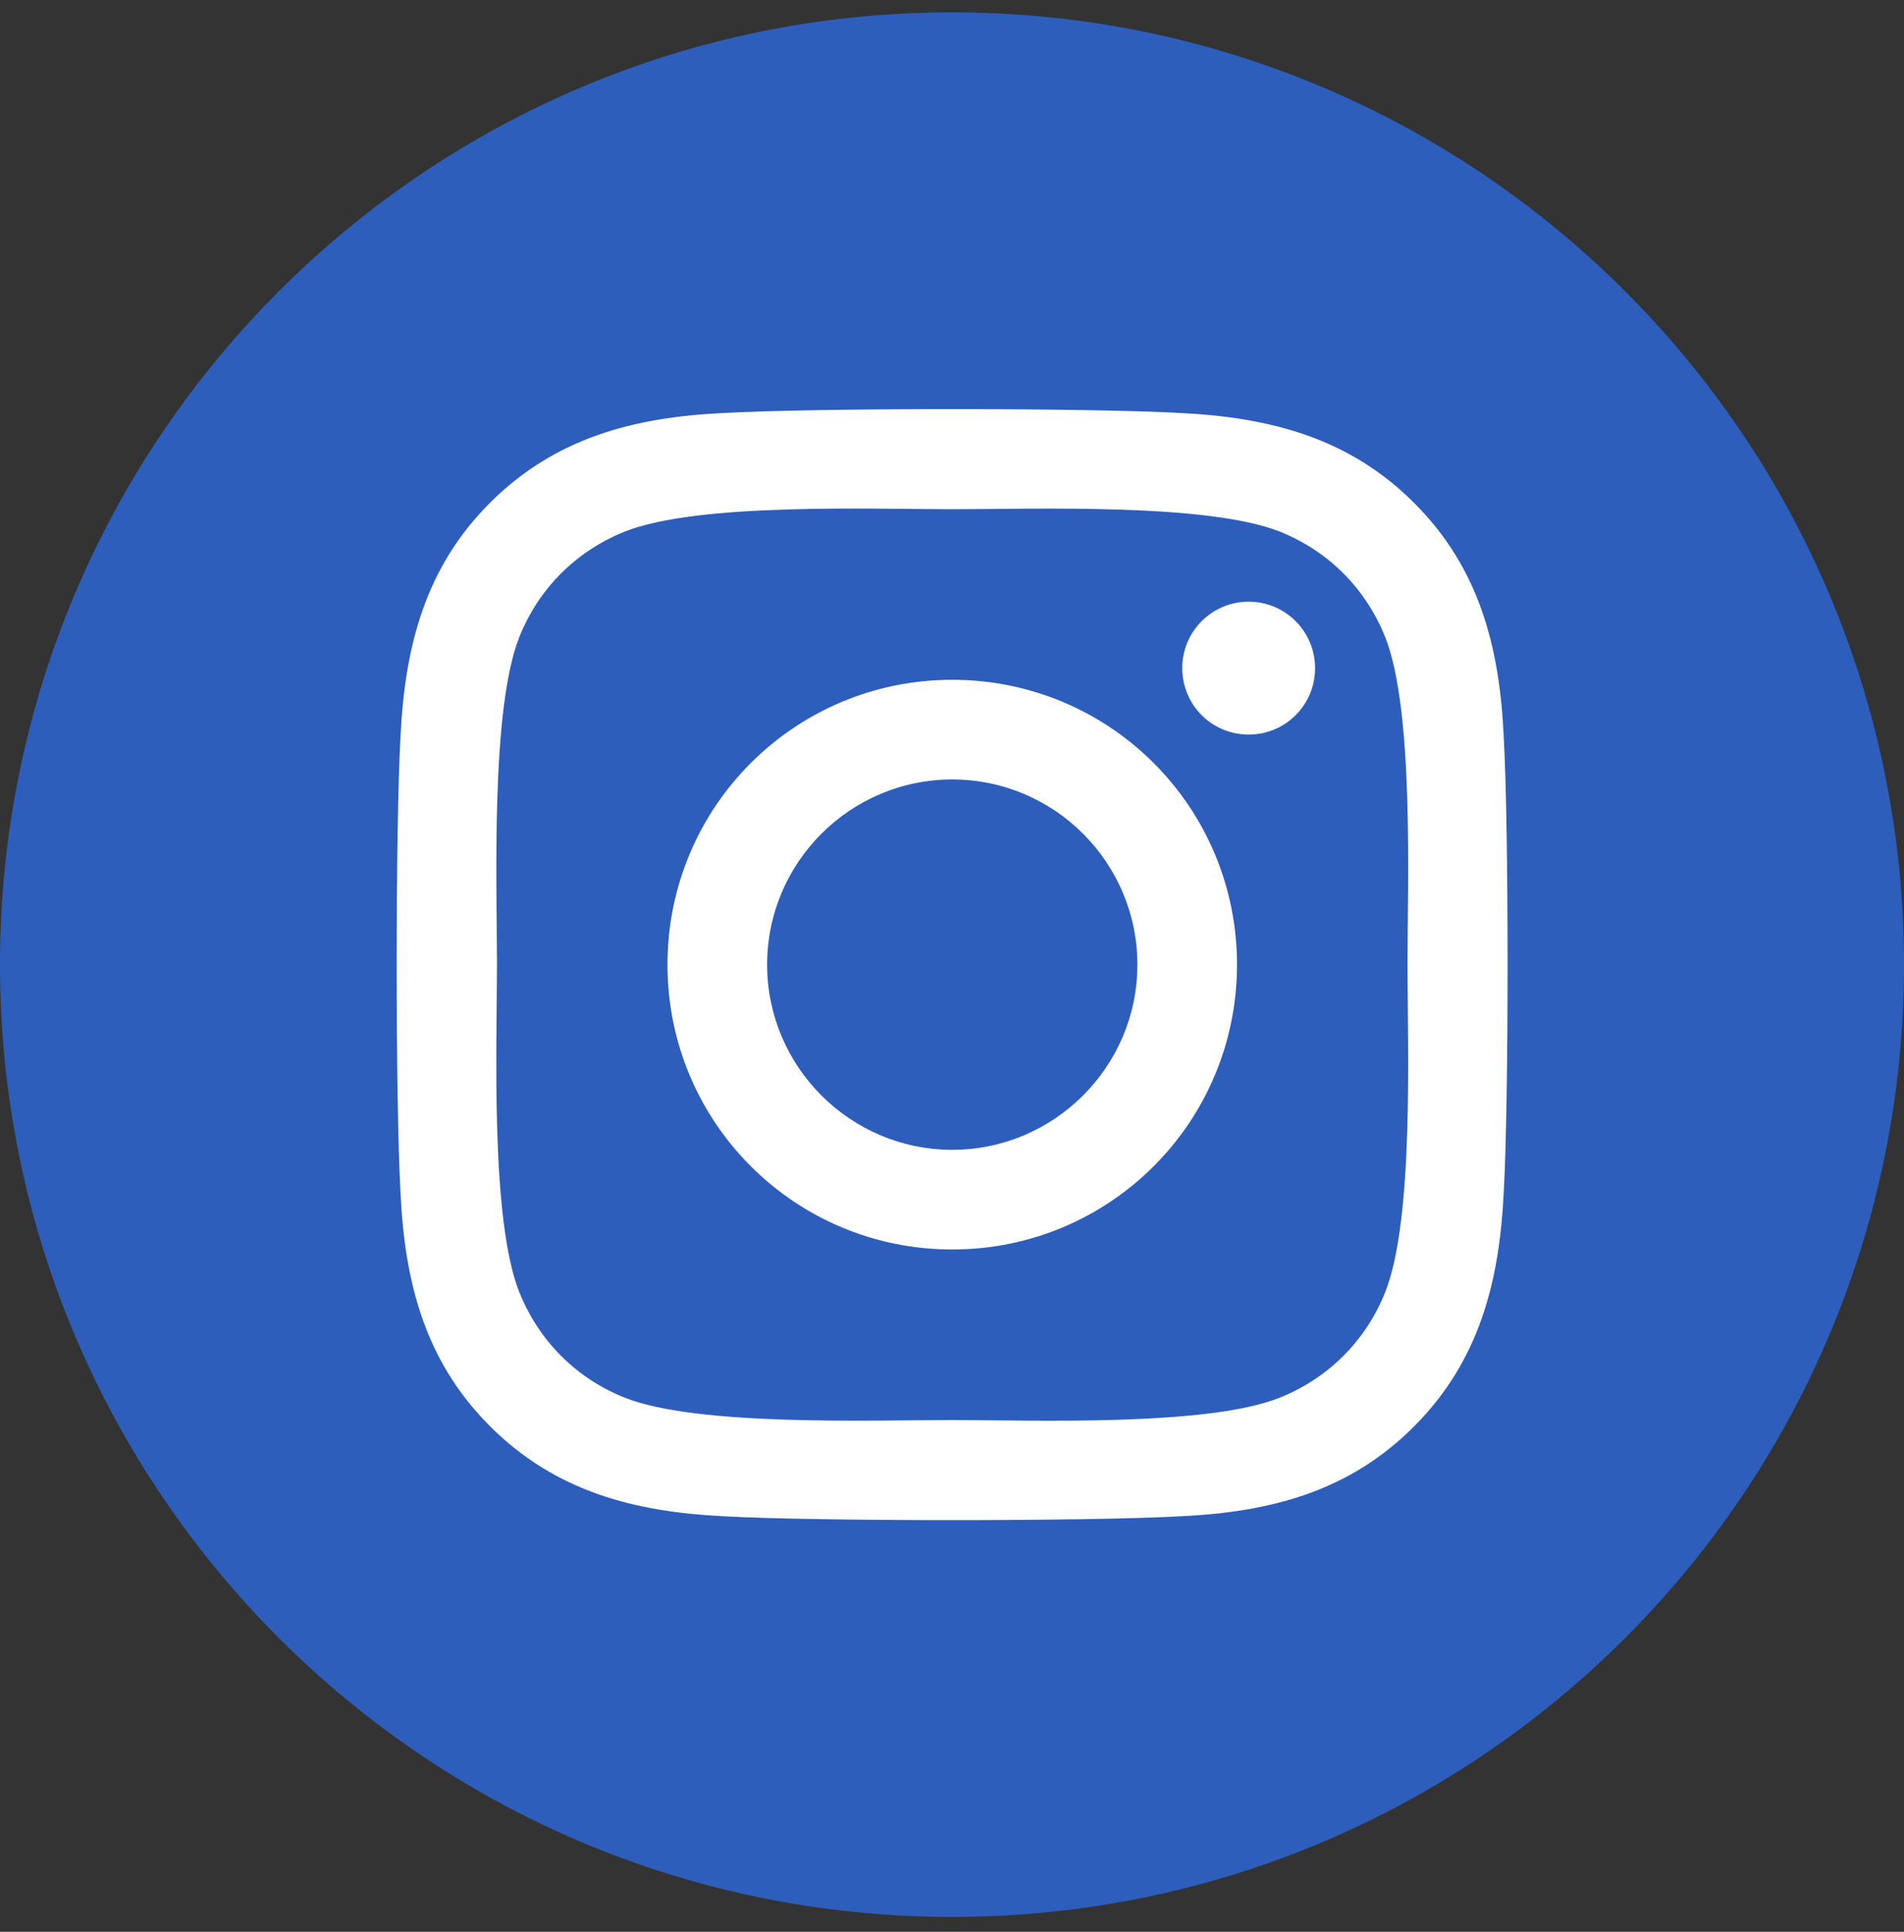 <svg width="70" height="71" viewBox="0 0 70 71" fill="none" xmlns="http://www.w3.org/2000/svg">
<rect x="0" y="0" width="70" height="71" fill="#333333" stroke="none"/>
<g clip-path="url(#clip0)">
<path d="M35 0.454C54.33 0.454 70 16.124 70 35.454C70 54.784 54.33 70.454 35 70.454C15.67 70.454 0 54.784 0 35.454C0 16.124 15.67 0.454 35 0.454Z" fill="#2D5EBB"/>
<path d="M35.009 24.985C29.214 24.985 24.54 29.659 24.54 35.454C24.54 41.249 29.214 45.923 35.009 45.923C40.804 45.923 45.478 41.249 45.478 35.454C45.478 29.659 40.804 24.985 35.009 24.985ZM35.009 42.26C31.264 42.26 28.203 39.208 28.203 35.454C28.203 31.7 31.255 28.648 35.009 28.648C38.763 28.648 41.816 31.7 41.816 35.454C41.816 39.208 38.754 42.26 35.009 42.26V42.26ZM48.348 24.556C48.348 25.914 47.255 26.998 45.907 26.998C44.549 26.998 43.465 25.905 43.465 24.556C43.465 23.208 44.558 22.114 45.907 22.114C47.255 22.114 48.348 23.208 48.348 24.556ZM55.282 27.035C55.127 23.764 54.38 20.866 51.984 18.479C49.597 16.092 46.699 15.345 43.428 15.181C40.057 14.989 29.952 14.989 26.581 15.181C23.319 15.335 20.422 16.083 18.025 18.47C15.629 20.857 14.891 23.755 14.727 27.026C14.536 30.397 14.536 40.502 14.727 43.873C14.882 47.144 15.629 50.041 18.025 52.429C20.422 54.816 23.31 55.563 26.581 55.727C29.952 55.918 40.057 55.918 43.428 55.727C46.699 55.572 49.597 54.825 51.984 52.429C54.371 50.041 55.118 47.144 55.282 43.873C55.474 40.502 55.474 30.406 55.282 27.035V27.035ZM50.927 47.49C50.216 49.276 48.84 50.652 47.045 51.372C44.358 52.438 37.98 52.192 35.009 52.192C32.039 52.192 25.652 52.429 22.973 51.372C21.187 50.661 19.811 49.285 19.091 47.49C18.025 44.802 18.271 38.424 18.271 35.454C18.271 32.483 18.034 26.096 19.091 23.417C19.802 21.632 21.178 20.256 22.973 19.536C25.661 18.47 32.039 18.716 35.009 18.716C37.98 18.716 44.367 18.479 47.045 19.536C48.831 20.247 50.207 21.622 50.927 23.417C51.993 26.105 51.747 32.483 51.747 35.454C51.747 38.424 51.993 44.811 50.927 47.49Z" fill="white"/>
</g>
<defs>
<clipPath id="clip0">
<path d="M0 0.454H70V70.454H0V0.454Z" fill="white"/>
</clipPath>
</defs>
</svg>
